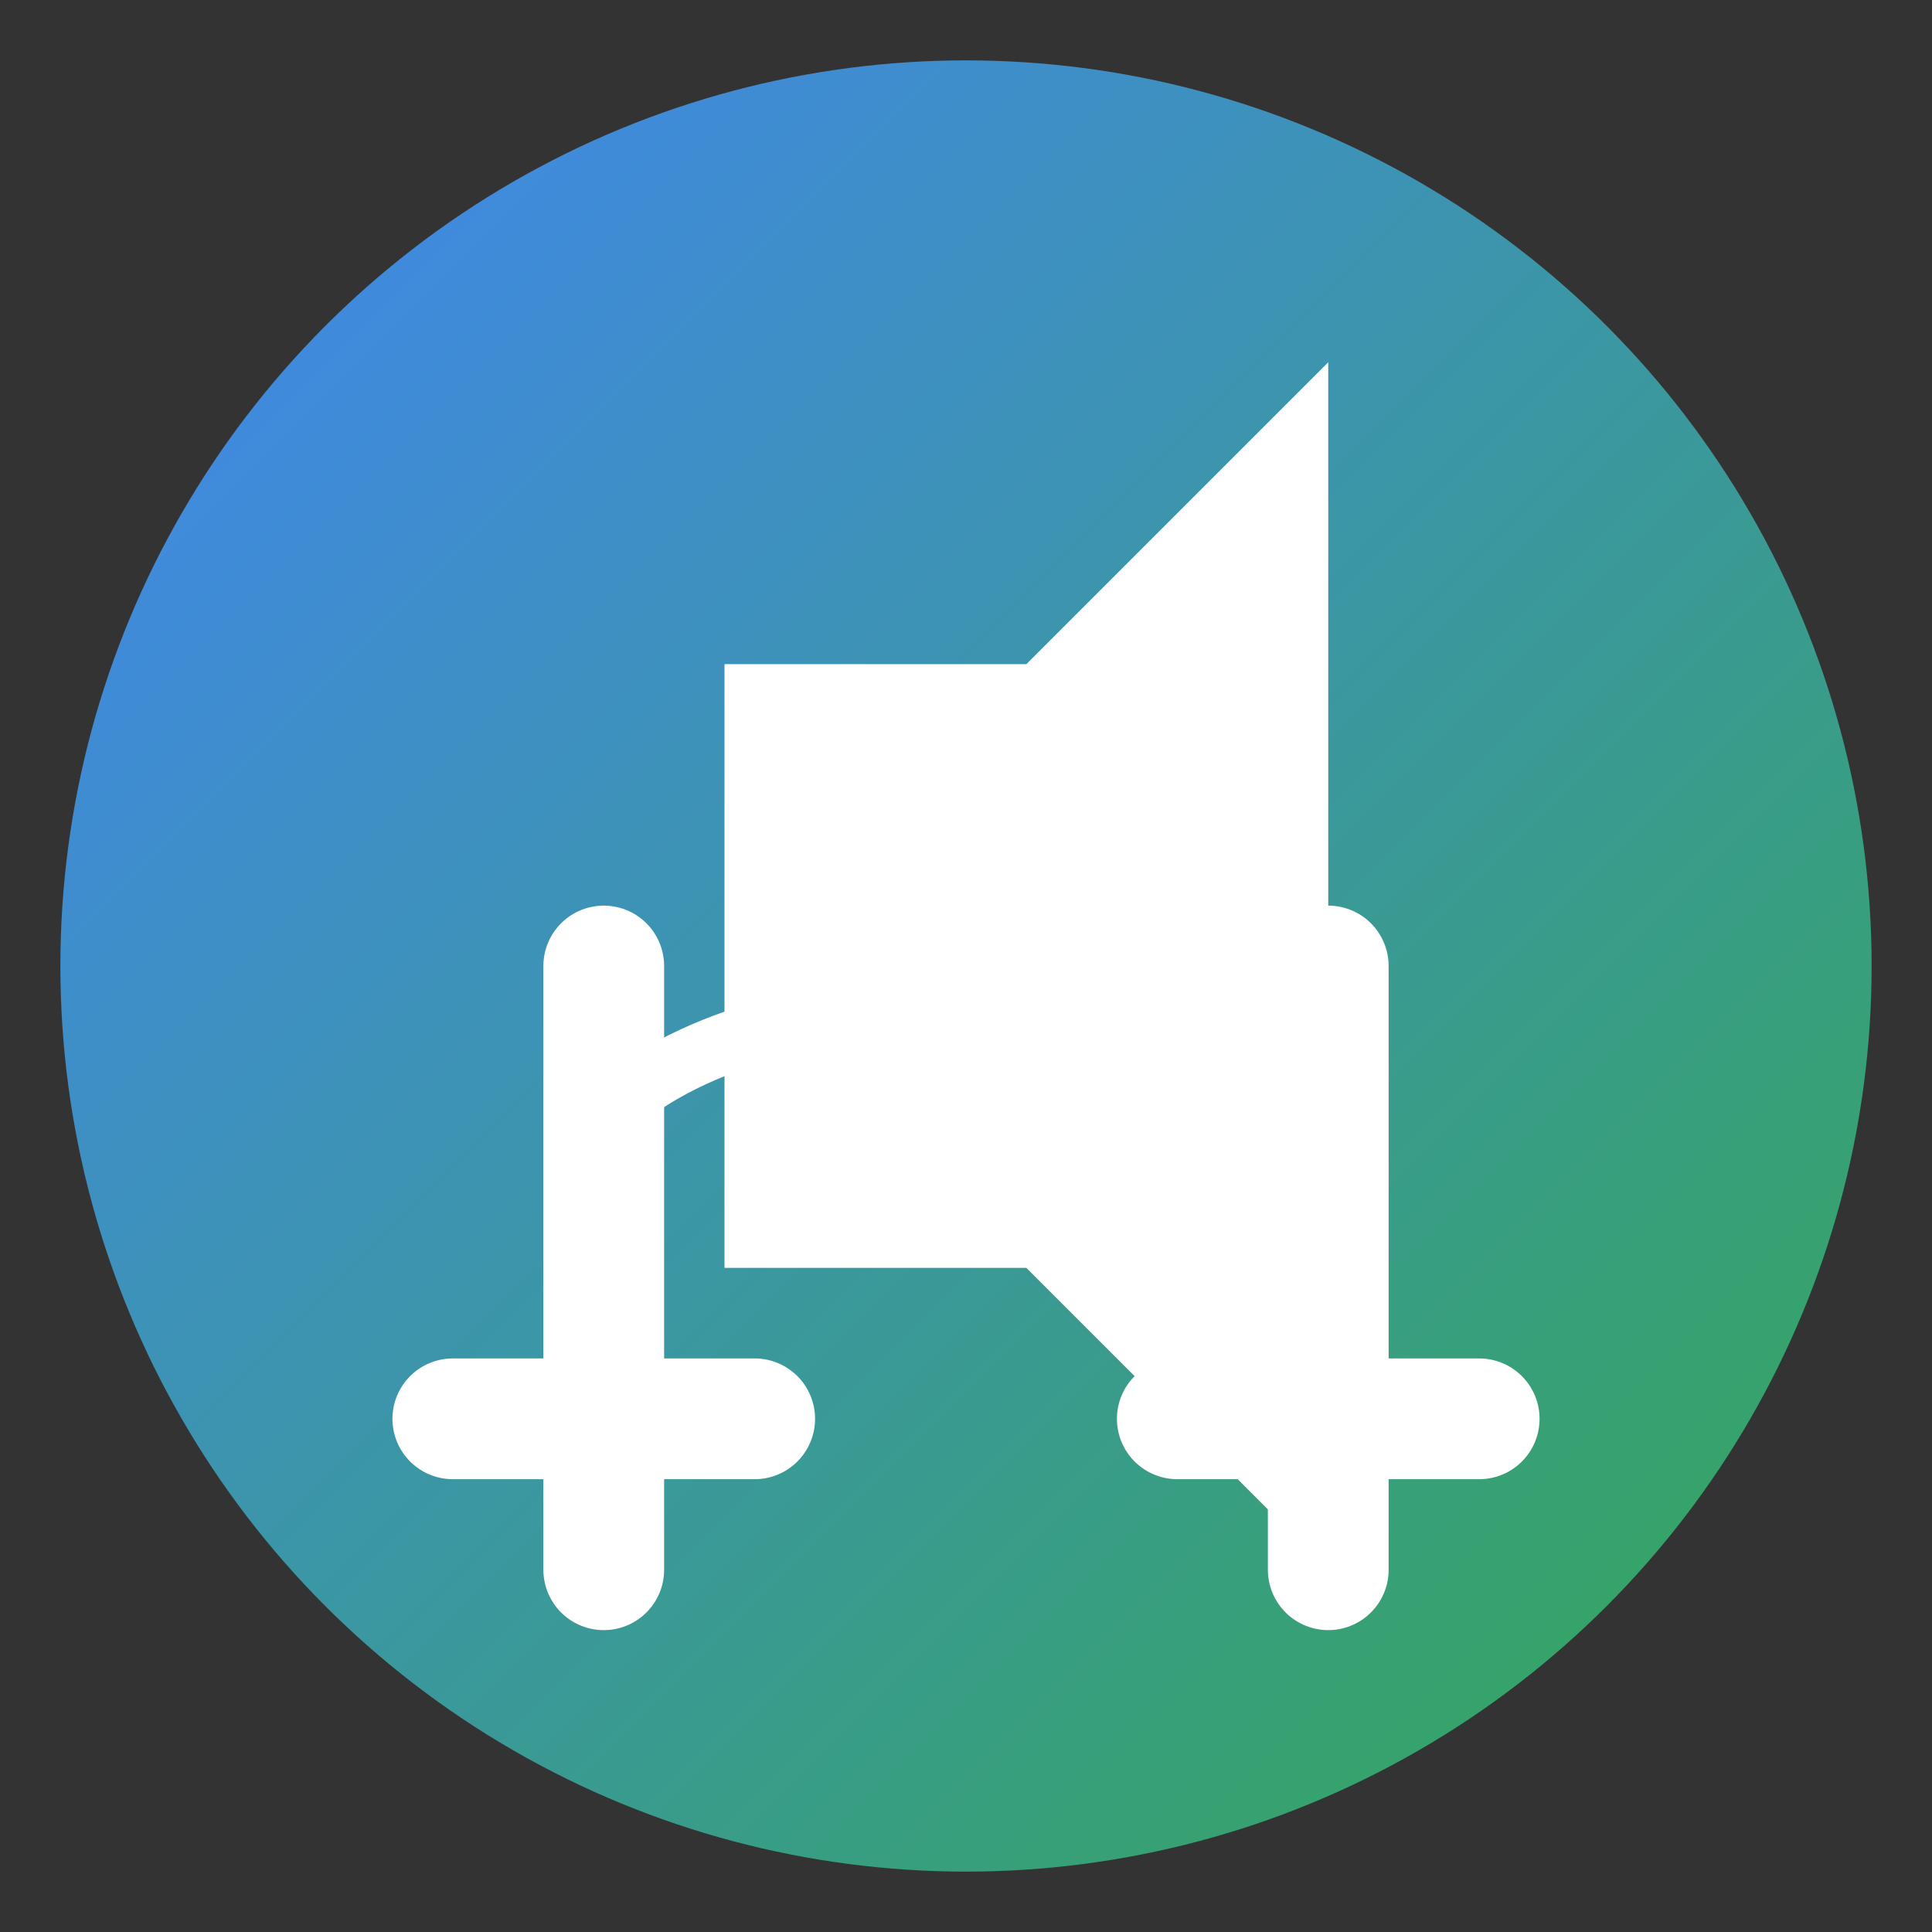 <?xml version="1.0" encoding="UTF-8" standalone="no"?>
<svg xmlns="http://www.w3.org/2000/svg" width="128" height="128" viewBox="0 0 128 128">
  <rect x="0" y="0" width="128" height="128" fill="#333333" stroke="none"/>
  <defs>
    <linearGradient id="grad1" x1="0%" y1="0%" x2="100%" y2="100%">
      <stop offset="0%" style="stop-color:#4285F4;stop-opacity:1" />
      <stop offset="100%" style="stop-color:#34A853;stop-opacity:1" />
    </linearGradient>
  </defs>
  <circle cx="64" cy="64" r="60" fill="url(#grad1)" />
  <g fill="white">
    <!-- 声音波形图标 -->
    <path d="M48,44 L48,84 L68,84 L88,104 L88,24 L68,44 L48,44 Z" />
    <!-- 翻译符号 -->
    <path d="M40,64 L40,104 M30,94 L50,94" stroke="white" stroke-width="8" stroke-linecap="round" />
    <path d="M88,64 L88,104 M78,94 L98,94" stroke="white" stroke-width="8" stroke-linecap="round" />
    <!-- 连接线 -->
    <path d="M40,74 C50,64 78,64 88,74" stroke="white" stroke-width="4" stroke-linecap="round" fill="none" />
  </g>
</svg>